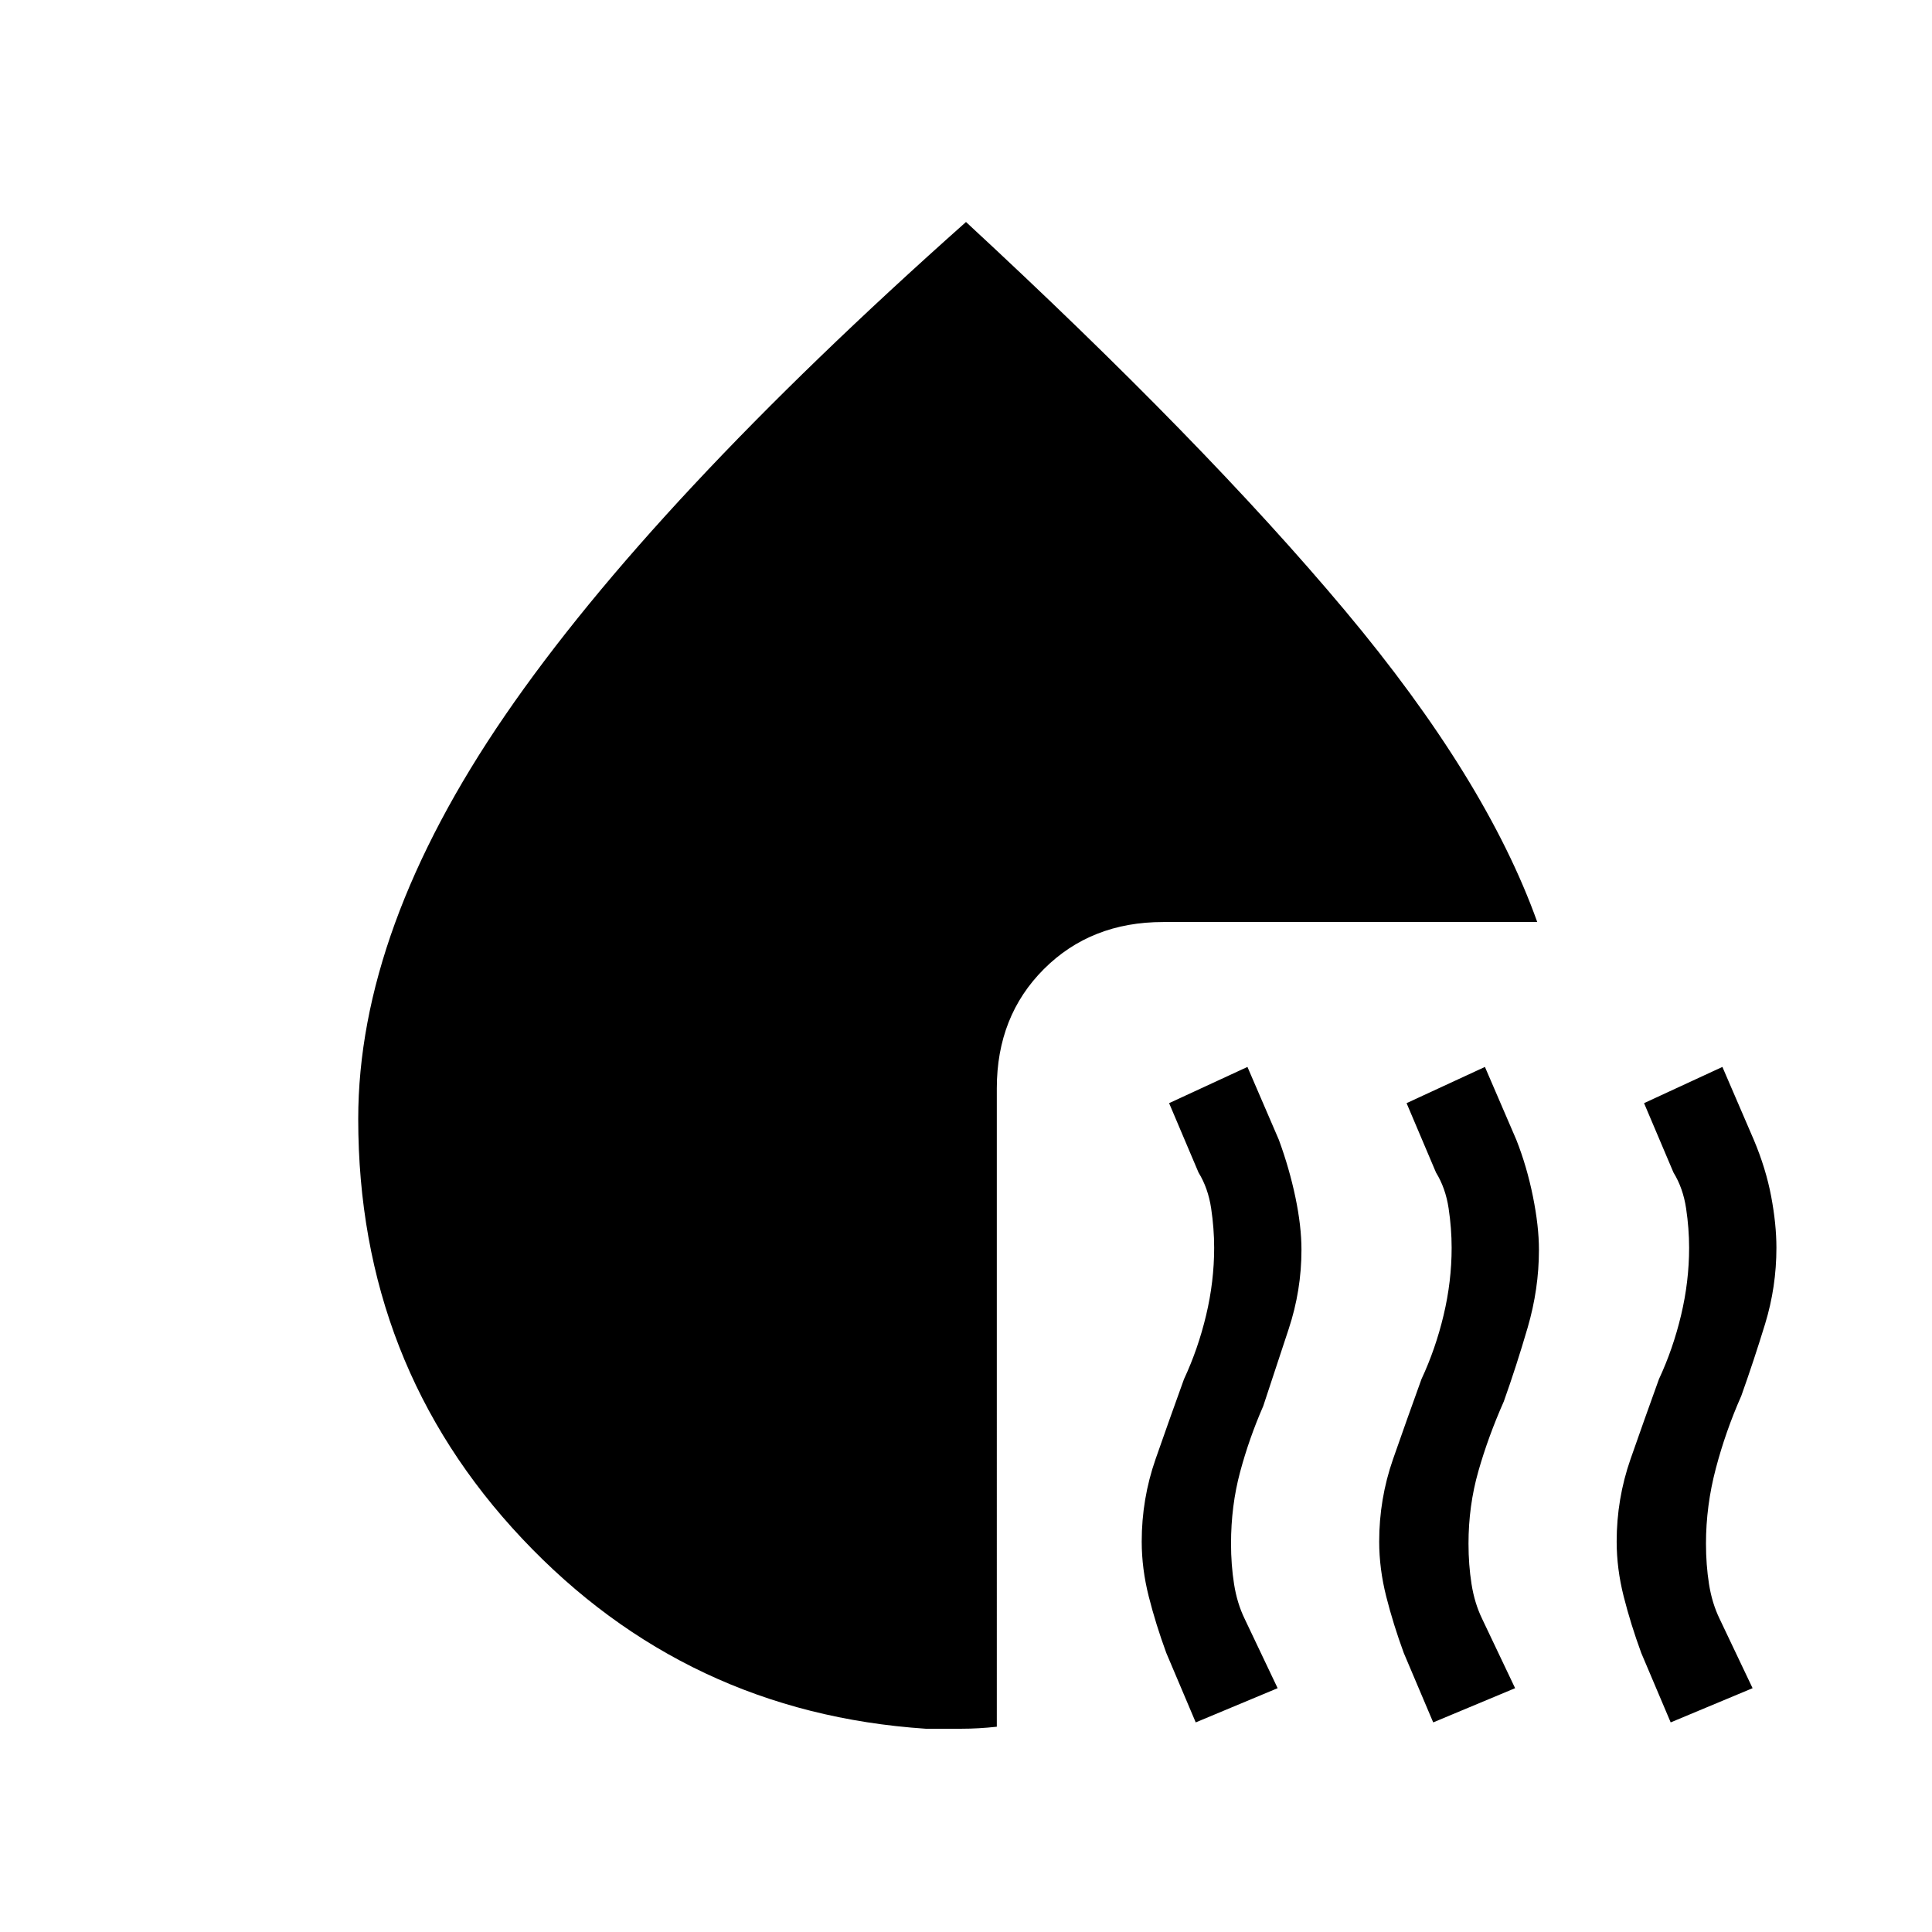 <svg xmlns="http://www.w3.org/2000/svg" height="20" viewBox="0 -960 960 960" width="20"><path d="m594.15-104.15-14.61-34.47q-5.23-14.23-8.73-28.07-3.5-13.85-3.5-27.31 0-21.23 6.88-40.96 6.89-19.73 14.12-39.73 7-15 11-31.77t4-33.54q0-9.54-1.5-19.58t-6.27-17.8l-14.62-34.47 38.93-18 15.61 36.23q5.23 14.24 8.23 28.58 3 14.35 3 26.04 0 20.23-6.38 39.46-6.39 19.23-12.62 38.23-7 16-11.5 32.77-4.5 16.77-4.5 35.54 0 10.54 1.5 20.08t5.27 17.3l16.39 34.47-40.7 17Zm118 0-14.61-34.47q-5.23-14.23-8.73-28.07-3.5-13.85-3.5-27.31 0-21.23 6.88-40.96 6.89-19.73 14.12-39.73 7-15 11-31.77t4-33.54q0-9.54-1.5-19.58t-6.27-17.8l-14.62-34.47 38.93-18 15.61 36.23q5.23 13.24 8.23 28.08 3 14.85 3 26.54 0 19.46-5.61 38.69-5.62 19.23-11.85 36.69-7.77 17.54-12.65 34.7-4.89 17.15-4.89 35.92 0 10.54 1.5 20.08t5.27 17.3l16.39 34.47-40.7 17Zm118 0-14.61-34.47q-5.23-14.23-8.73-28.07-3.5-13.85-3.5-27.31 0-21.23 6.88-40.96 6.89-19.73 14.12-39.73 7-15 11-31.77t4-33.54q0-9.54-1.5-19.58t-6.27-17.8l-14.62-34.47 38.93-18 15.61 36.23q6 14.24 8.62 28.08 2.61 13.85 2.61 25.54 0 19.46-5.61 37.81-5.62 18.34-11.85 35.81-7.77 17.53-12.65 36.07-4.89 18.54-4.89 37.31 0 10.54 1.5 20.08t5.27 17.3l16.39 34.47-40.7 17ZM178-404q0-94.15 73-200.58Q324-711 480-849.69q118.15 109.31 188.31 193.07 70.15 83.77 95.54 154.77H577.92q-35.84 0-59.23 23.39-23.38 23.38-23.38 59.23V-102q-9.08 1-17.66 1H460q-119.08-8-200.54-94.46T178-404Z"/></svg>